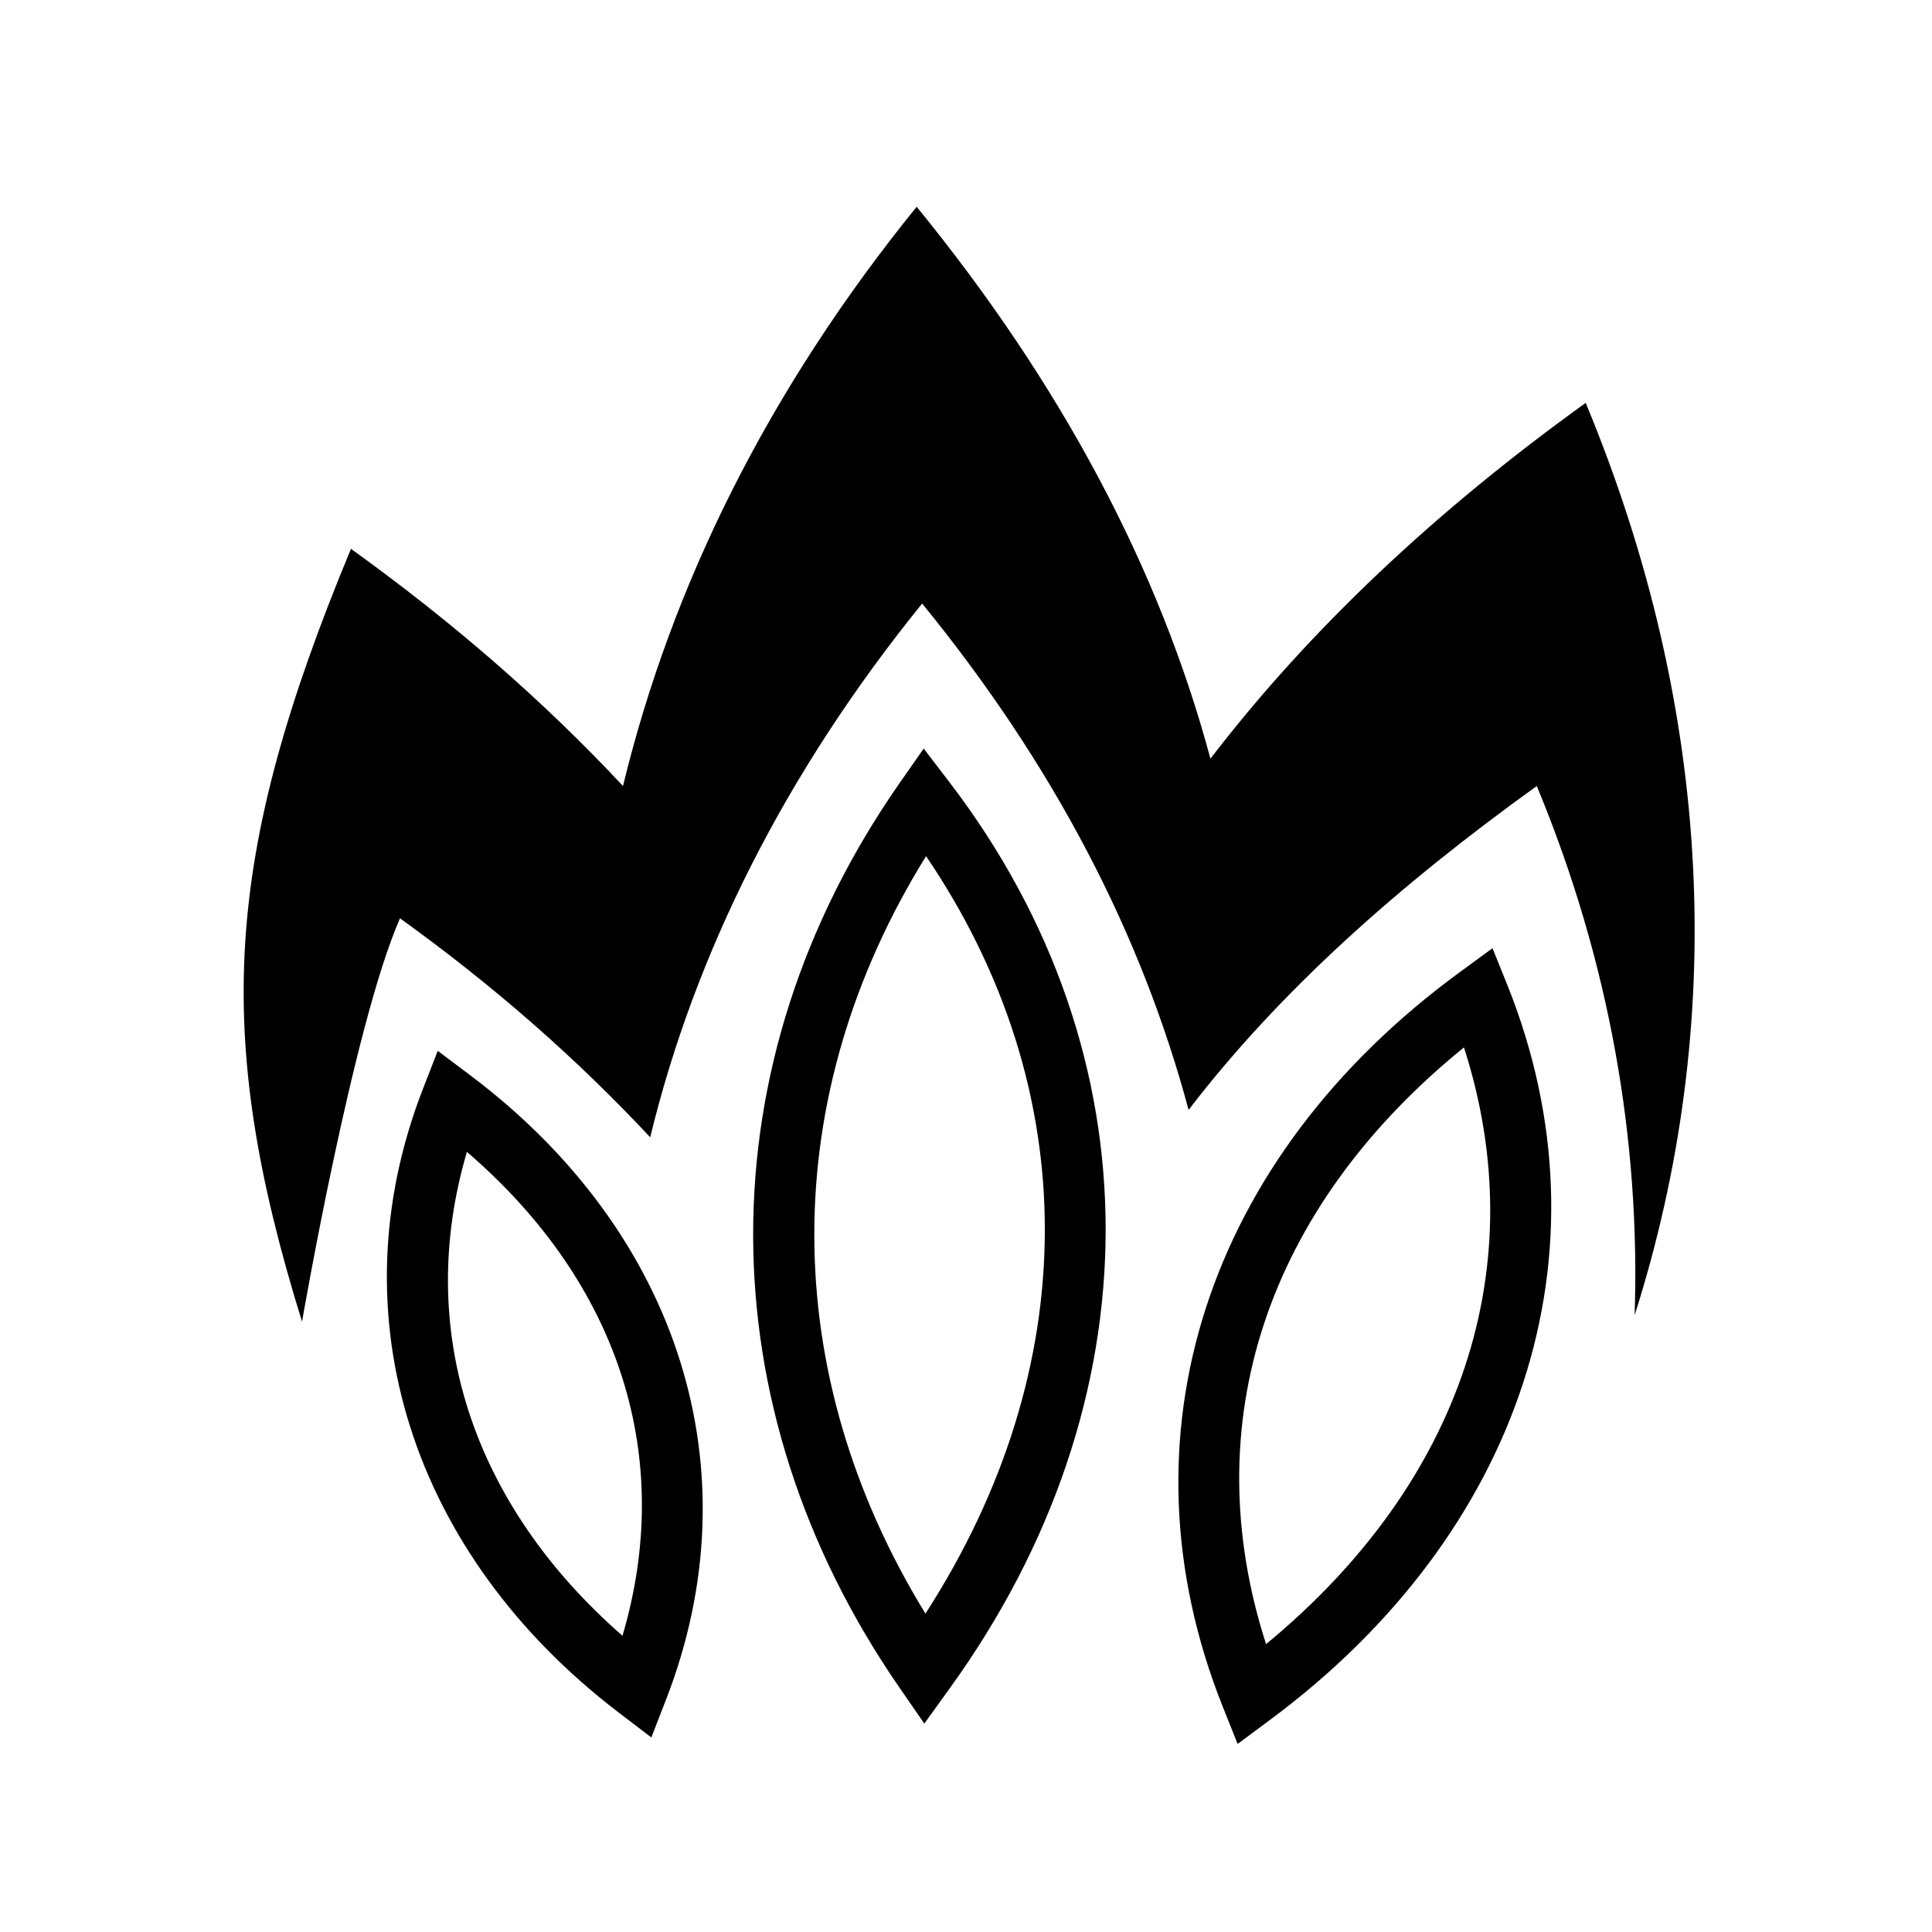 <svg xmlns="http://www.w3.org/2000/svg" width="100%" height="100%" viewBox="0 0 583.68 583.68"><path d="M276.934 62.465c-44.872 55.384-74.013 114.344-88.72 175-23.926-25.615-51.124-49.31-82.186-71.656-38.503 92.774-41.77 146.618-14.782 233.468 0 0 15.473-89.68 29.594-121.844 28.562 20.538 53.595 42.603 75.594 66.156 13.52-55.77 40.9-110.32 82.156-161.25 39.88 48.886 66.254 99.835 80.5 152.97 27.562-35.956 63.647-67.962 105.188-97.845C486.438 290.86 495.573 344.978 493.84 397.34c27.887-87.562 24.102-181.93-14.78-275.625-45.18 32.507-83.404 68.392-113.376 107.5-15.497-57.796-45.38-113.585-88.75-166.75z m2.125 163.688l-7.314 10.468c-59.163 84.862-58.717 188.233-0.03 273.19l7.53 10.905 7.75-10.75c62.427-86.477 63.05-190.986-0.156-273.656l-7.78-10.157z m0.718 32.5c48.04 70.85 47.702 154.59-0.188 228.843-44.7-72.84-44.905-156.184 0.188-228.844z m171.125 27.812l-9.688 7.094c-76.928 56.176-104.23 140.8-71.813 222.03l4.5 11.28 9.75-7.25c75.863-56.237 104.185-141.11 71.75-222l-4.5-11.155z m-8.625 29.97c21.208 65.843-0.57 131.465-59.782 180.28-21.368-66.28-0.27-131.54 59.78-180.28z m-310.032 1.03l-4.47 11.5c-26.705 68.612-3.334 140.714 59.126 188.406l9.875 7.533 4.5-11.594c26.69-68.88 4.15-140.792-59.187-188.44l-9.844-7.405z m8.813 30.53c46.374 39.877 62.857 92.506 47 146.19-45.747-39.944-62.724-92.844-47-146.19z" /></svg>